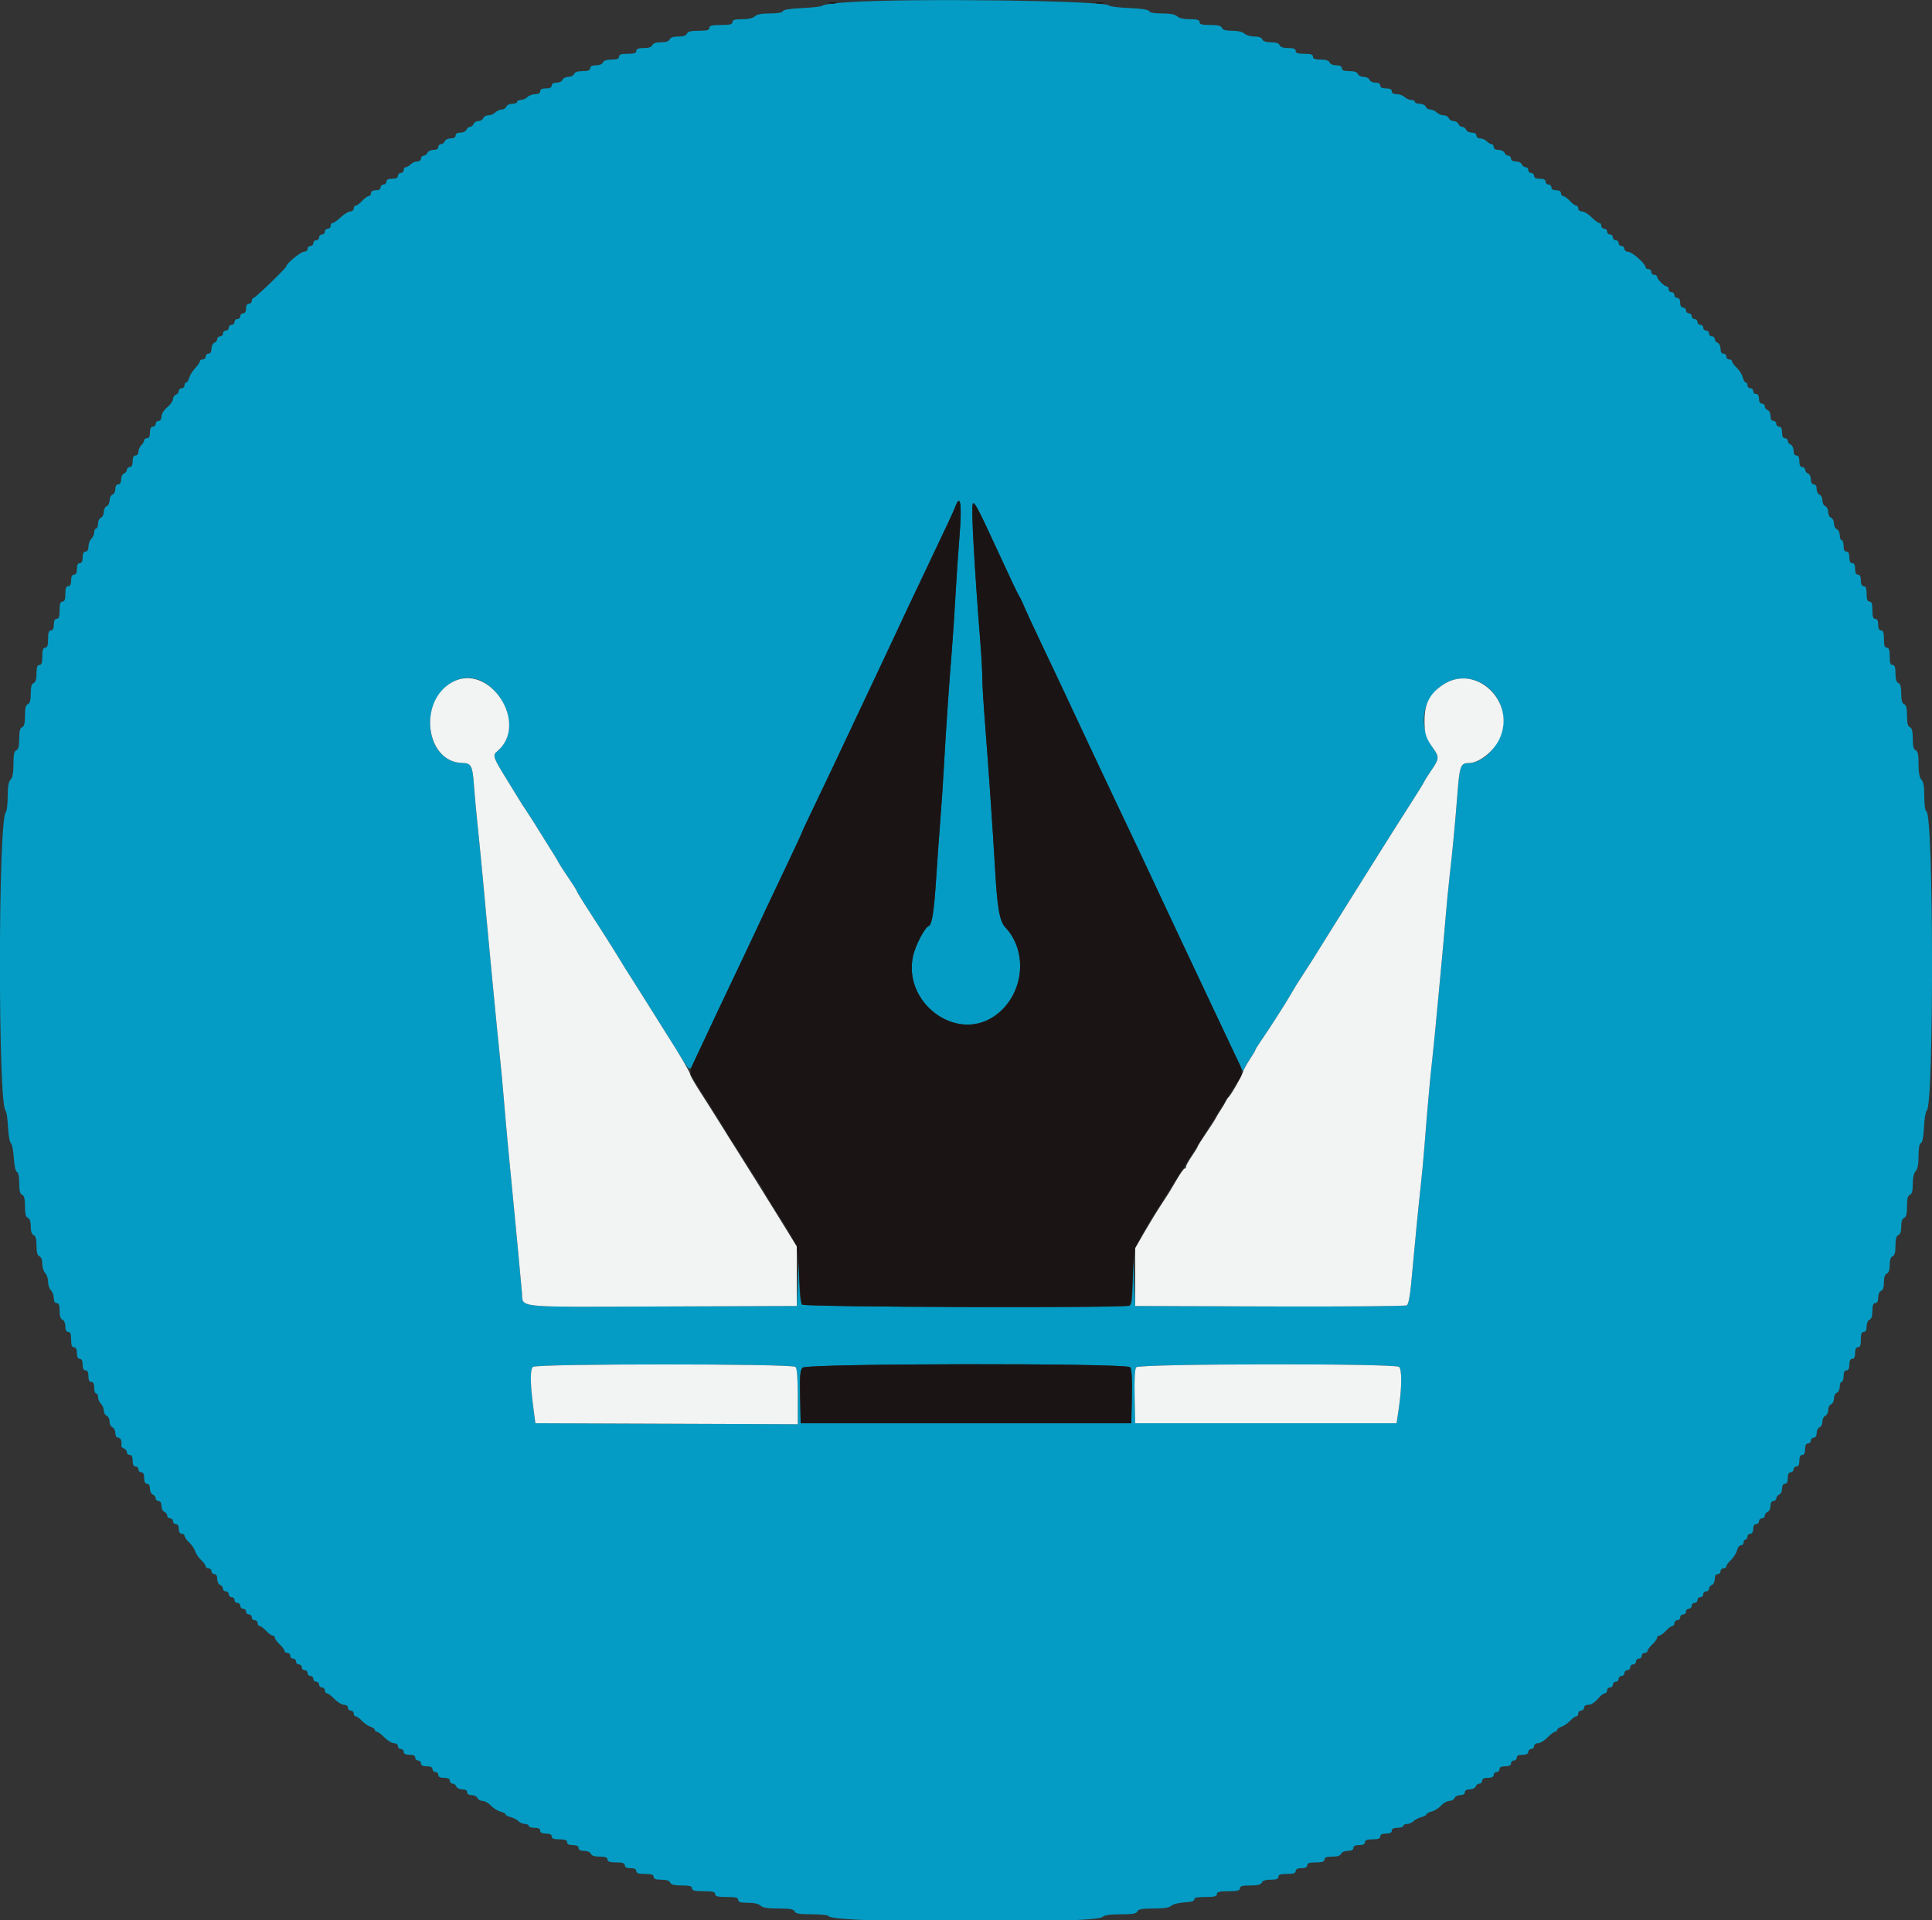 <svg id="svg" version="1.1" xmlns="http://www.w3.org/2000/svg" xmlns:xlink="http://www.w3.org/1999/xlink" width="400" height="397.661" viewBox="0, 0, 400,397.661"><rect x="0" y="0" width="400" height="397.661" fill="#333333" stroke="none"/><g id="svgg"><path id="path0" d="M175.753 0.443 C 172.924 0.623,170.506 0.934,170.380 1.133 C 170.253 1.332,168.370 1.571,166.195 1.664 C 163.615 1.775,162.186 2.000,162.082 2.310 C 161.982 2.613,161.004 2.786,159.398 2.786 C 157.684 2.786,156.681 2.978,156.276 3.383 C 155.902 3.757,154.924 3.980,153.660 3.980 C 152.131 3.980,151.642 4.125,151.642 4.577 C 151.642 5.041,151.111 5.174,149.254 5.174 C 147.396 5.174,146.866 5.307,146.866 5.771 C 146.866 6.230,146.356 6.368,144.664 6.368 C 143.074 6.368,142.399 6.534,142.233 6.965 C 142.084 7.356,141.464 7.562,140.442 7.562 C 139.421 7.562,138.801 7.769,138.651 8.159 C 138.502 8.550,137.882 8.756,136.860 8.756 C 135.839 8.756,135.219 8.963,135.069 9.353 C 134.920 9.742,134.301 9.950,133.291 9.950 C 132.179 9.950,131.741 10.119,131.741 10.547 C 131.741 10.989,131.277 11.144,129.950 11.144 C 128.624 11.144,128.159 11.299,128.159 11.741 C 128.159 12.170,127.722 12.338,126.610 12.338 C 125.600 12.338,124.981 12.546,124.831 12.935 C 124.697 13.284,124.101 13.532,123.396 13.532 C 122.588 13.532,122.189 13.730,122.189 14.129 C 122.189 14.558,121.752 14.726,120.640 14.726 C 119.629 14.726,119.010 14.934,118.861 15.323 C 118.735 15.652,118.198 15.920,117.667 15.920 C 117.136 15.920,116.599 16.189,116.473 16.517 C 116.347 16.846,115.791 17.114,115.236 17.114 C 114.606 17.114,114.229 17.338,114.229 17.711 C 114.229 18.109,113.831 18.308,113.035 18.308 C 112.239 18.308,111.841 18.507,111.841 18.905 C 111.841 19.281,111.462 19.502,110.817 19.502 C 110.254 19.502,109.525 19.771,109.197 20.100 C 108.869 20.428,108.254 20.697,107.832 20.697 C 107.410 20.697,107.065 20.876,107.065 21.095 C 107.065 21.313,106.611 21.493,106.057 21.493 C 105.503 21.493,104.947 21.761,104.821 22.090 C 104.695 22.418,104.265 22.687,103.866 22.687 C 103.468 22.687,102.873 22.955,102.544 23.284 C 102.216 23.612,101.571 23.881,101.110 23.881 C 100.650 23.881,100.170 24.149,100.044 24.478 C 99.918 24.806,99.471 25.075,99.049 25.075 C 98.628 25.075,98.180 25.343,98.054 25.672 C 97.928 26.000,97.595 26.269,97.313 26.269 C 97.032 26.269,96.698 26.537,96.572 26.866 C 96.446 27.194,95.890 27.463,95.336 27.463 C 94.706 27.463,94.328 27.686,94.328 28.060 C 94.328 28.433,93.951 28.657,93.321 28.657 C 92.767 28.657,92.210 28.925,92.084 29.254 C 91.958 29.582,91.606 29.851,91.301 29.851 C 90.996 29.851,90.746 30.119,90.746 30.448 C 90.746 30.821,90.369 31.045,89.739 31.045 C 89.185 31.045,88.628 31.313,88.502 31.642 C 88.376 31.970,88.024 32.239,87.719 32.239 C 87.414 32.239,87.164 32.507,87.164 32.836 C 87.164 33.164,86.819 33.433,86.397 33.433 C 85.974 33.433,85.360 33.701,85.032 34.030 C 84.704 34.358,84.243 34.627,84.009 34.627 C 83.774 34.627,83.582 34.896,83.582 35.224 C 83.582 35.552,83.313 35.821,82.985 35.821 C 82.657 35.821,82.388 36.090,82.388 36.418 C 82.388 36.816,81.990 37.015,81.194 37.015 C 80.398 37.015,80.000 37.214,80.000 37.612 C 80.000 37.940,79.731 38.209,79.403 38.209 C 79.075 38.209,78.806 38.478,78.806 38.806 C 78.806 39.177,78.430 39.403,77.811 39.403 C 77.192 39.403,76.816 39.629,76.816 40.000 C 76.816 40.328,76.613 40.597,76.364 40.597 C 76.116 40.597,75.497 41.045,74.990 41.592 C 74.483 42.139,73.880 42.587,73.651 42.587 C 73.421 42.587,73.234 42.856,73.234 43.184 C 73.234 43.512,72.920 43.782,72.537 43.783 C 72.154 43.784,71.268 44.321,70.569 44.977 C 69.869 45.633,69.108 46.169,68.877 46.169 C 68.647 46.169,68.458 46.438,68.458 46.766 C 68.458 47.095,68.189 47.363,67.861 47.363 C 67.532 47.363,67.264 47.632,67.264 47.960 C 67.264 48.289,66.995 48.557,66.667 48.557 C 66.338 48.557,66.070 48.826,66.070 49.154 C 66.070 49.483,65.801 49.751,65.473 49.751 C 65.144 49.751,64.876 50.020,64.876 50.348 C 64.876 50.677,64.607 50.945,64.279 50.945 C 63.950 50.945,63.682 51.214,63.682 51.542 C 63.682 51.871,63.329 52.139,62.899 52.139 C 62.250 52.139,59.303 54.577,59.303 55.114 C 59.303 55.456,52.867 61.692,52.513 61.692 C 52.308 61.692,52.139 61.960,52.139 62.289 C 52.139 62.617,51.871 62.886,51.542 62.886 C 51.171 62.886,50.945 63.261,50.945 63.881 C 50.945 64.500,50.720 64.876,50.348 64.876 C 50.020 64.876,49.751 65.144,49.751 65.473 C 49.751 65.801,49.483 66.070,49.154 66.070 C 48.826 66.070,48.557 66.338,48.557 66.667 C 48.557 66.995,48.289 67.264,47.960 67.264 C 47.632 67.264,47.363 67.532,47.363 67.861 C 47.363 68.189,47.095 68.458,46.766 68.458 C 46.438 68.458,46.169 68.726,46.169 69.055 C 46.169 69.383,45.900 69.652,45.572 69.652 C 45.244 69.652,44.975 69.901,44.975 70.206 C 44.975 70.511,44.706 70.864,44.378 70.990 C 44.050 71.116,43.781 71.672,43.781 72.226 C 43.781 72.857,43.558 73.234,43.184 73.234 C 42.856 73.234,42.587 73.502,42.587 73.831 C 42.587 74.159,42.318 74.428,41.990 74.428 C 41.662 74.428,41.393 74.598,41.393 74.805 C 41.393 75.013,40.941 75.671,40.388 76.267 C 39.836 76.863,39.279 77.768,39.151 78.277 C 39.023 78.787,38.759 79.204,38.564 79.204 C 38.369 79.204,38.209 79.473,38.209 79.801 C 38.209 80.129,37.940 80.398,37.612 80.398 C 37.284 80.398,37.015 80.648,37.015 80.952 C 37.015 81.257,36.746 81.610,36.418 81.736 C 36.090 81.862,35.813 82.284,35.804 82.674 C 35.795 83.064,35.257 83.822,34.610 84.359 C 33.931 84.923,33.433 85.723,33.433 86.250 C 33.433 86.797,33.193 87.164,32.836 87.164 C 32.507 87.164,32.239 87.433,32.239 87.761 C 32.239 88.090,31.970 88.358,31.642 88.358 C 31.244 88.358,31.045 88.756,31.045 89.552 C 31.045 90.348,30.846 90.746,30.448 90.746 C 30.119 90.746,29.851 90.938,29.851 91.173 C 29.851 91.407,29.582 91.868,29.254 92.196 C 28.925 92.525,28.657 93.139,28.657 93.561 C 28.657 93.983,28.388 94.328,28.060 94.328 C 27.662 94.328,27.463 94.726,27.463 95.522 C 27.463 96.318,27.264 96.716,26.866 96.716 C 26.537 96.716,26.269 96.966,26.269 97.271 C 26.269 97.576,26.000 97.928,25.672 98.054 C 25.343 98.180,25.075 98.737,25.075 99.291 C 25.075 99.921,24.851 100.299,24.478 100.299 C 24.113 100.299,23.881 100.670,23.881 101.251 C 23.881 101.775,23.612 102.306,23.284 102.432 C 22.955 102.558,22.687 103.096,22.687 103.627 C 22.687 104.157,22.418 104.695,22.090 104.821 C 21.761 104.947,21.493 105.484,21.493 106.015 C 21.493 106.545,21.224 107.083,20.896 107.209 C 20.567 107.335,20.299 107.891,20.299 108.445 C 20.299 108.999,20.119 109.453,19.900 109.453 C 19.682 109.453,19.502 109.798,19.502 110.220 C 19.502 110.643,19.234 111.257,18.905 111.585 C 18.577 111.913,18.308 112.643,18.308 113.205 C 18.308 113.850,18.087 114.229,17.711 114.229 C 17.313 114.229,17.114 114.627,17.114 115.423 C 17.114 116.219,16.915 116.617,16.517 116.617 C 16.119 116.617,15.920 117.015,15.920 117.811 C 15.920 118.607,15.721 119.005,15.323 119.005 C 14.925 119.005,14.726 119.403,14.726 120.199 C 14.726 120.995,14.527 121.393,14.129 121.393 C 13.698 121.393,13.532 121.835,13.532 122.985 C 13.532 124.135,13.367 124.577,12.935 124.577 C 12.493 124.577,12.338 125.041,12.338 126.368 C 12.338 127.695,12.184 128.159,11.741 128.159 C 11.343 128.159,11.144 128.557,11.144 129.353 C 11.144 130.149,10.945 130.547,10.547 130.547 C 10.105 130.547,9.950 131.012,9.950 132.338 C 9.950 133.665,9.795 134.129,9.353 134.129 C 8.911 134.129,8.756 134.594,8.756 135.920 C 8.756 137.247,8.601 137.711,8.159 137.711 C 7.719 137.711,7.562 138.171,7.562 139.460 C 7.562 140.647,7.370 141.282,6.965 141.437 C 6.546 141.598,6.368 142.251,6.368 143.627 C 6.368 145.002,6.190 145.655,5.771 145.816 C 5.342 145.980,5.174 146.652,5.174 148.204 C 5.174 149.756,5.006 150.427,4.577 150.592 C 4.148 150.756,3.980 151.428,3.980 152.980 C 3.980 154.532,3.812 155.203,3.383 155.368 C 2.936 155.539,2.786 156.256,2.786 158.225 C 2.786 160.030,2.599 161.040,2.189 161.450 C 1.768 161.870,1.592 162.897,1.592 164.924 C 1.592 166.506,1.416 167.977,1.200 168.193 C -0.400 169.793,-0.432 229.026,1.167 230.038 C 1.350 230.154,1.569 231.646,1.654 233.353 C 1.739 235.061,2.006 236.583,2.248 236.736 C 2.489 236.890,2.765 238.257,2.860 239.776 C 2.962 241.418,3.224 242.600,3.506 242.694 C 3.795 242.791,3.980 243.697,3.980 245.021 C 3.980 246.581,4.148 247.253,4.577 247.418 C 5.006 247.583,5.174 248.254,5.174 249.806 C 5.174 251.358,5.342 252.030,5.771 252.194 C 6.161 252.344,6.368 252.964,6.368 253.985 C 6.368 255.007,6.575 255.627,6.965 255.776 C 7.384 255.937,7.562 256.590,7.562 257.966 C 7.562 259.341,7.740 259.994,8.159 260.155 C 8.524 260.295,8.756 260.898,8.756 261.706 C 8.756 262.433,9.025 263.296,9.353 263.625 C 9.682 263.953,9.950 264.759,9.950 265.416 C 9.950 266.072,10.219 266.878,10.547 267.207 C 10.876 267.535,11.144 268.264,11.144 268.827 C 11.144 269.472,11.365 269.851,11.741 269.851 C 12.173 269.851,12.338 270.294,12.338 271.455 C 12.338 272.514,12.541 273.138,12.935 273.289 C 13.276 273.419,13.532 274.013,13.532 274.669 C 13.532 275.428,13.736 275.821,14.129 275.821 C 14.561 275.821,14.726 276.263,14.726 277.413 C 14.726 278.563,14.892 279.005,15.323 279.005 C 15.721 279.005,15.920 279.403,15.920 280.199 C 15.920 280.995,16.119 281.393,16.517 281.393 C 16.915 281.393,17.114 281.791,17.114 282.587 C 17.114 283.383,17.313 283.781,17.711 283.781 C 18.109 283.781,18.308 284.179,18.308 284.975 C 18.308 285.771,18.507 286.169,18.905 286.169 C 19.303 286.169,19.502 286.567,19.502 287.363 C 19.502 288.020,19.682 288.557,19.900 288.557 C 20.119 288.557,20.299 288.903,20.299 289.325 C 20.299 289.747,20.567 290.361,20.896 290.689 C 21.224 291.018,21.493 291.663,21.493 292.123 C 21.493 292.584,21.761 293.063,22.090 293.189 C 22.418 293.315,22.687 293.853,22.687 294.383 C 22.687 294.914,22.955 295.451,23.284 295.577 C 23.612 295.703,23.881 296.235,23.881 296.759 C 23.881 297.340,24.113 297.711,24.478 297.711 C 25.000 297.711,25.277 298.447,25.118 299.414 C 25.090 299.584,25.338 299.827,25.668 299.954 C 25.998 300.081,26.269 300.434,26.269 300.739 C 26.269 301.044,26.537 301.294,26.866 301.294 C 27.264 301.294,27.463 301.692,27.463 302.488 C 27.463 303.284,27.662 303.682,28.060 303.682 C 28.388 303.682,28.657 303.950,28.657 304.279 C 28.657 304.607,28.925 304.876,29.254 304.876 C 29.652 304.876,29.851 305.274,29.851 306.070 C 29.851 306.866,30.050 307.264,30.448 307.264 C 30.821 307.264,31.045 307.641,31.045 308.271 C 31.045 308.825,31.313 309.382,31.642 309.508 C 31.970 309.634,32.239 309.986,32.239 310.291 C 32.239 310.596,32.507 310.846,32.836 310.846 C 33.209 310.846,33.433 311.223,33.433 311.853 C 33.433 312.407,33.701 312.964,34.030 313.090 C 34.358 313.216,34.627 313.568,34.627 313.873 C 34.627 314.178,34.896 314.428,35.224 314.428 C 35.552 314.428,35.821 314.697,35.821 315.025 C 35.821 315.353,36.090 315.622,36.418 315.622 C 36.789 315.622,37.015 315.998,37.015 316.617 C 37.015 317.236,37.240 317.612,37.612 317.612 C 37.940 317.612,38.209 317.815,38.209 318.064 C 38.209 318.312,38.636 318.911,39.157 319.395 C 39.679 319.878,40.241 320.705,40.407 321.231 C 40.572 321.758,41.131 322.583,41.647 323.066 C 42.164 323.548,42.587 324.130,42.587 324.359 C 42.587 324.588,42.856 324.776,43.184 324.776 C 43.512 324.776,43.781 325.045,43.781 325.373 C 43.781 325.701,44.050 325.970,44.378 325.970 C 44.752 325.970,44.975 326.347,44.975 326.978 C 44.975 327.532,45.244 328.088,45.572 328.214 C 45.900 328.340,46.169 328.693,46.169 328.998 C 46.169 329.303,46.438 329.552,46.766 329.552 C 47.095 329.552,47.363 329.821,47.363 330.149 C 47.363 330.478,47.632 330.746,47.960 330.746 C 48.289 330.746,48.557 331.015,48.557 331.343 C 48.557 331.672,48.826 331.940,49.154 331.940 C 49.483 331.940,49.751 332.209,49.751 332.537 C 49.751 332.866,50.020 333.134,50.348 333.134 C 50.677 333.134,50.945 333.403,50.945 333.731 C 50.945 334.060,51.214 334.328,51.542 334.328 C 51.871 334.328,52.139 334.597,52.139 334.925 C 52.139 335.254,52.408 335.522,52.736 335.522 C 53.065 335.522,53.333 335.791,53.333 336.119 C 53.333 336.448,53.521 336.716,53.750 336.716 C 53.980 336.716,54.582 337.164,55.090 337.711 C 55.597 338.259,56.215 338.706,56.464 338.706 C 56.712 338.706,56.915 338.910,56.915 339.158 C 56.915 339.407,57.363 340.025,57.910 340.532 C 58.458 341.040,58.905 341.642,58.905 341.872 C 58.905 342.101,59.174 342.289,59.502 342.289 C 59.831 342.289,60.100 342.557,60.100 342.886 C 60.100 343.214,60.368 343.483,60.697 343.483 C 61.025 343.483,61.294 343.751,61.294 344.080 C 61.294 344.408,61.562 344.677,61.891 344.677 C 62.219 344.677,62.488 344.945,62.488 345.274 C 62.488 345.602,62.756 345.871,63.085 345.871 C 63.413 345.871,63.682 346.139,63.682 346.468 C 63.682 346.796,63.950 347.065,64.279 347.065 C 64.607 347.065,64.876 347.333,64.876 347.662 C 64.876 347.990,65.144 348.259,65.473 348.259 C 65.801 348.259,66.070 348.527,66.070 348.856 C 66.070 349.184,66.338 349.453,66.667 349.453 C 66.995 349.453,67.264 349.721,67.264 350.050 C 67.264 350.378,67.449 350.647,67.675 350.647 C 67.901 350.647,68.612 351.184,69.254 351.841 C 69.896 352.498,70.785 353.035,71.230 353.035 C 71.685 353.035,72.040 353.297,72.040 353.632 C 72.040 353.960,72.308 354.229,72.637 354.229 C 72.965 354.229,73.234 354.498,73.234 354.826 C 73.234 355.154,73.421 355.423,73.651 355.423 C 73.880 355.423,74.462 355.846,74.944 356.363 C 75.426 356.879,76.224 357.429,76.716 357.583 C 77.209 357.738,77.612 358.032,77.612 358.236 C 77.612 358.440,77.797 358.607,78.023 358.607 C 78.250 358.607,78.960 359.144,79.602 359.801 C 80.244 360.458,81.133 360.995,81.579 360.995 C 82.033 360.995,82.388 361.257,82.388 361.592 C 82.388 361.920,82.657 362.189,82.985 362.189 C 83.313 362.189,83.582 362.458,83.582 362.786 C 83.582 363.184,83.980 363.383,84.776 363.383 C 85.572 363.383,85.970 363.582,85.970 363.980 C 85.970 364.308,86.239 364.577,86.567 364.577 C 86.896 364.577,87.164 364.846,87.164 365.174 C 87.164 365.572,87.562 365.771,88.358 365.771 C 89.154 365.771,89.552 365.970,89.552 366.368 C 89.552 366.697,89.821 366.965,90.149 366.965 C 90.478 366.965,90.746 367.234,90.746 367.562 C 90.746 367.960,91.144 368.159,91.940 368.159 C 92.736 368.159,93.134 368.358,93.134 368.756 C 93.134 369.085,93.384 369.353,93.689 369.353 C 93.994 369.353,94.346 369.622,94.472 369.950 C 94.598 370.279,95.155 370.547,95.709 370.547 C 96.339 370.547,96.716 370.771,96.716 371.144 C 96.716 371.509,97.088 371.741,97.669 371.741 C 98.193 371.741,98.724 372.010,98.850 372.338 C 98.976 372.667,99.452 372.935,99.907 372.935 C 100.362 372.935,101.138 373.371,101.631 373.903 C 102.124 374.435,103.011 374.992,103.602 375.140 C 104.193 375.288,104.677 375.550,104.677 375.721 C 104.677 375.893,105.146 376.151,105.720 376.295 C 106.293 376.439,107.023 376.817,107.340 377.134 C 107.658 377.452,108.263 377.711,108.685 377.711 C 109.107 377.711,109.453 377.891,109.453 378.109 C 109.453 378.328,109.990 378.507,110.647 378.507 C 111.443 378.507,111.841 378.706,111.841 379.104 C 111.841 379.502,112.239 379.701,113.035 379.701 C 113.831 379.701,114.229 379.900,114.229 380.299 C 114.229 380.730,114.671 380.896,115.821 380.896 C 116.971 380.896,117.413 381.061,117.413 381.493 C 117.413 381.891,117.811 382.090,118.607 382.090 C 119.403 382.090,119.801 382.289,119.801 382.687 C 119.801 383.080,120.194 383.284,120.952 383.284 C 121.609 383.284,122.202 383.540,122.333 383.881 C 122.484 384.275,123.108 384.478,124.167 384.478 C 125.328 384.478,125.771 384.643,125.771 385.075 C 125.771 385.517,126.235 385.672,127.562 385.672 C 128.889 385.672,129.353 385.826,129.353 386.269 C 129.353 386.667,129.751 386.866,130.547 386.866 C 131.343 386.866,131.741 387.065,131.741 387.463 C 131.741 387.905,132.206 388.060,133.532 388.060 C 134.859 388.060,135.323 388.214,135.323 388.657 C 135.323 389.089,135.767 389.254,136.928 389.254 C 137.987 389.254,138.610 389.457,138.762 389.851 C 138.926 390.279,139.596 390.448,141.137 390.448 C 142.780 390.448,143.284 390.588,143.284 391.045 C 143.284 391.509,143.814 391.642,145.672 391.642 C 147.529 391.642,148.060 391.774,148.060 392.239 C 148.060 392.703,148.590 392.836,150.448 392.836 C 152.305 392.836,152.836 392.968,152.836 393.433 C 152.836 393.885,153.325 394.030,154.854 394.030 C 156.118 394.030,157.096 394.253,157.470 394.627 C 157.899 395.056,158.943 395.224,161.180 395.224 C 163.580 395.224,164.345 395.361,164.522 395.821 C 164.701 396.286,165.492 396.418,168.114 396.418 C 170.023 396.418,171.534 396.592,171.610 396.820 C 172.104 398.303,226.769 398.447,228.248 396.969 C 228.627 396.590,229.807 396.418,232.024 396.418 C 234.523 396.418,235.300 396.284,235.478 395.821 C 235.655 395.361,236.420 395.224,238.820 395.224 C 241.002 395.224,242.105 395.052,242.508 394.649 C 242.825 394.332,244.040 394.020,245.223 393.953 C 246.674 393.870,247.331 393.671,247.264 393.333 C 247.193 392.980,247.854 392.836,249.552 392.836 C 251.410 392.836,251.940 392.703,251.940 392.239 C 251.940 391.774,252.471 391.642,254.328 391.642 C 256.186 391.642,256.716 391.509,256.716 391.045 C 256.716 390.588,257.220 390.448,258.863 390.448 C 260.404 390.448,261.074 390.279,261.238 389.851 C 261.390 389.457,262.013 389.254,263.072 389.254 C 264.233 389.254,264.677 389.089,264.677 388.657 C 264.677 388.214,265.141 388.060,266.468 388.060 C 267.794 388.060,268.259 387.905,268.259 387.463 C 268.259 387.065,268.657 386.866,269.453 386.866 C 270.249 386.866,270.647 386.667,270.647 386.269 C 270.647 385.826,271.111 385.672,272.438 385.672 C 273.765 385.672,274.229 385.517,274.229 385.075 C 274.229 384.643,274.672 384.478,275.833 384.478 C 276.892 384.478,277.516 384.275,277.667 383.881 C 277.798 383.540,278.391 383.284,279.048 383.284 C 279.806 383.284,280.199 383.080,280.199 382.687 C 280.199 382.289,280.597 382.090,281.393 382.090 C 282.189 382.090,282.587 381.891,282.587 381.493 C 282.587 381.061,283.029 380.896,284.179 380.896 C 285.329 380.896,285.771 380.730,285.771 380.299 C 285.771 379.900,286.169 379.701,286.965 379.701 C 287.761 379.701,288.159 379.502,288.159 379.104 C 288.159 378.706,288.557 378.507,289.353 378.507 C 290.010 378.507,290.547 378.328,290.547 378.109 C 290.547 377.891,290.893 377.711,291.315 377.711 C 291.737 377.711,292.342 377.452,292.660 377.134 C 292.977 376.817,293.707 376.439,294.280 376.295 C 294.854 376.151,295.323 375.893,295.323 375.721 C 295.323 375.550,295.807 375.288,296.398 375.140 C 296.989 374.992,297.876 374.435,298.369 373.903 C 298.862 373.371,299.638 372.935,300.093 372.935 C 300.548 372.935,301.024 372.667,301.150 372.338 C 301.276 372.010,301.807 371.741,302.331 371.741 C 302.912 371.741,303.284 371.509,303.284 371.144 C 303.284 370.771,303.661 370.547,304.291 370.547 C 304.845 370.547,305.402 370.279,305.528 369.950 C 305.654 369.622,306.006 369.353,306.311 369.353 C 306.616 369.353,306.866 369.085,306.866 368.756 C 306.866 368.358,307.264 368.159,308.060 368.159 C 308.856 368.159,309.254 367.960,309.254 367.562 C 309.254 367.234,309.522 366.965,309.851 366.965 C 310.179 366.965,310.448 366.697,310.448 366.368 C 310.448 365.970,310.846 365.771,311.642 365.771 C 312.438 365.771,312.836 365.572,312.836 365.174 C 312.836 364.846,313.104 364.577,313.433 364.577 C 313.761 364.577,314.030 364.308,314.030 363.980 C 314.030 363.582,314.428 363.383,315.224 363.383 C 316.020 363.383,316.418 363.184,316.418 362.786 C 316.418 362.458,316.687 362.189,317.015 362.189 C 317.343 362.189,317.612 361.920,317.612 361.592 C 317.612 361.257,317.967 360.995,318.421 360.995 C 318.867 360.995,319.756 360.458,320.398 359.801 C 321.040 359.144,321.750 358.607,321.977 358.607 C 322.203 358.607,322.388 358.440,322.388 358.236 C 322.388 358.032,322.791 357.738,323.284 357.583 C 323.776 357.429,324.574 356.879,325.056 356.363 C 325.538 355.846,326.120 355.423,326.349 355.423 C 326.579 355.423,326.766 355.154,326.766 354.826 C 326.766 354.498,327.035 354.229,327.363 354.229 C 327.692 354.229,327.960 353.960,327.960 353.632 C 327.960 353.274,328.327 353.035,328.874 353.035 C 329.402 353.035,330.202 352.537,330.765 351.858 C 331.302 351.210,331.965 350.673,332.239 350.664 C 332.512 350.654,332.736 350.378,332.736 350.050 C 332.736 349.721,333.005 349.453,333.333 349.453 C 333.662 349.453,333.930 349.184,333.930 348.856 C 333.930 348.527,334.199 348.259,334.527 348.259 C 334.856 348.259,335.124 347.990,335.124 347.662 C 335.124 347.333,335.393 347.065,335.721 347.065 C 336.050 347.065,336.318 346.796,336.318 346.468 C 336.318 346.139,336.587 345.871,336.915 345.871 C 337.244 345.871,337.512 345.602,337.512 345.274 C 337.512 344.945,337.781 344.677,338.109 344.677 C 338.438 344.677,338.706 344.408,338.706 344.080 C 338.706 343.751,338.975 343.483,339.303 343.483 C 339.632 343.483,339.900 343.214,339.900 342.886 C 339.900 342.557,340.169 342.289,340.498 342.289 C 340.826 342.289,341.095 342.101,341.095 341.872 C 341.095 341.642,341.542 341.040,342.090 340.532 C 342.637 340.025,343.085 339.407,343.085 339.158 C 343.085 338.910,343.288 338.706,343.536 338.706 C 343.785 338.706,344.403 338.259,344.910 337.711 C 345.418 337.164,346.020 336.716,346.250 336.716 C 346.479 336.716,346.667 336.448,346.667 336.119 C 346.667 335.791,346.935 335.522,347.264 335.522 C 347.592 335.522,347.861 335.254,347.861 334.925 C 347.861 334.597,348.129 334.328,348.458 334.328 C 348.786 334.328,349.055 334.060,349.055 333.731 C 349.055 333.403,349.323 333.134,349.652 333.134 C 349.980 333.134,350.249 332.866,350.249 332.537 C 350.249 332.209,350.517 331.940,350.846 331.940 C 351.174 331.940,351.443 331.672,351.443 331.343 C 351.443 331.015,351.711 330.746,352.040 330.746 C 352.368 330.746,352.637 330.478,352.637 330.149 C 352.637 329.821,352.905 329.552,353.234 329.552 C 353.562 329.552,353.831 329.303,353.831 328.998 C 353.831 328.693,354.100 328.340,354.428 328.214 C 354.756 328.088,355.025 327.532,355.025 326.978 C 355.025 326.347,355.248 325.970,355.622 325.970 C 355.950 325.970,356.219 325.701,356.219 325.373 C 356.219 325.045,356.488 324.776,356.816 324.776 C 357.144 324.776,357.413 324.588,357.413 324.359 C 357.413 324.130,357.848 323.539,358.380 323.045 C 358.913 322.552,359.469 321.665,359.618 321.074 C 359.766 320.483,360.137 320.000,360.441 320.000 C 360.746 320.000,360.995 319.731,360.995 319.403 C 360.995 319.075,361.174 318.806,361.393 318.806 C 361.612 318.806,361.791 318.537,361.791 318.209 C 361.791 317.881,362.060 317.612,362.388 317.612 C 362.760 317.612,362.985 317.236,362.985 316.617 C 362.985 315.998,363.211 315.622,363.582 315.622 C 363.910 315.622,364.179 315.353,364.179 315.025 C 364.179 314.697,364.448 314.428,364.776 314.428 C 365.104 314.428,365.373 314.178,365.373 313.873 C 365.373 313.568,365.642 313.216,365.970 313.090 C 366.299 312.964,366.567 312.407,366.567 311.853 C 366.567 311.223,366.791 310.846,367.164 310.846 C 367.493 310.846,367.761 310.596,367.761 310.291 C 367.761 309.986,368.030 309.634,368.358 309.508 C 368.687 309.382,368.955 308.825,368.955 308.271 C 368.955 307.641,369.179 307.264,369.552 307.264 C 369.950 307.264,370.149 306.866,370.149 306.070 C 370.149 305.274,370.348 304.876,370.746 304.876 C 371.075 304.876,371.343 304.607,371.343 304.279 C 371.343 303.950,371.612 303.682,371.940 303.682 C 372.338 303.682,372.537 303.284,372.537 302.488 C 372.537 301.692,372.736 301.294,373.134 301.294 C 373.532 301.294,373.731 300.896,373.731 300.100 C 373.731 299.303,373.930 298.905,374.328 298.905 C 374.657 298.905,374.925 298.637,374.925 298.308 C 374.925 297.980,375.194 297.711,375.522 297.711 C 375.887 297.711,376.119 297.340,376.119 296.759 C 376.119 296.235,376.388 295.703,376.716 295.577 C 377.045 295.451,377.313 294.914,377.313 294.383 C 377.313 293.853,377.582 293.315,377.910 293.189 C 378.239 293.063,378.507 292.526,378.507 291.995 C 378.507 291.465,378.776 290.927,379.104 290.801 C 379.433 290.675,379.701 290.138,379.701 289.607 C 379.701 289.077,379.970 288.539,380.299 288.413 C 380.627 288.287,380.896 287.731,380.896 287.177 C 380.896 286.623,381.075 286.169,381.294 286.169 C 381.512 286.169,381.692 285.632,381.692 284.975 C 381.692 284.179,381.891 283.781,382.289 283.781 C 382.687 283.781,382.886 283.383,382.886 282.587 C 382.886 281.791,383.085 281.393,383.483 281.393 C 383.881 281.393,384.080 280.995,384.080 280.199 C 384.080 279.403,384.279 279.005,384.677 279.005 C 385.108 279.005,385.274 278.563,385.274 277.413 C 385.274 276.263,385.439 275.821,385.871 275.821 C 386.264 275.821,386.468 275.428,386.468 274.669 C 386.468 274.013,386.724 273.419,387.065 273.289 C 387.459 273.138,387.662 272.514,387.662 271.455 C 387.662 270.294,387.827 269.851,388.259 269.851 C 388.652 269.851,388.856 269.457,388.856 268.699 C 388.856 268.043,389.112 267.449,389.453 267.319 C 389.843 267.169,390.050 266.549,390.050 265.528 C 390.050 264.506,390.256 263.886,390.647 263.737 C 391.037 263.587,391.244 262.967,391.244 261.946 C 391.244 260.924,391.450 260.304,391.841 260.155 C 392.260 259.994,392.438 259.341,392.438 257.966 C 392.438 256.590,392.616 255.937,393.035 255.776 C 393.425 255.627,393.632 255.007,393.632 253.985 C 393.632 252.964,393.839 252.344,394.229 252.194 C 394.658 252.030,394.826 251.358,394.826 249.806 C 394.826 248.254,394.994 247.583,395.423 247.418 C 395.846 247.256,396.020 246.596,396.020 245.158 C 396.020 243.884,396.242 242.905,396.617 242.530 C 397.022 242.125,397.214 241.122,397.214 239.408 C 397.214 237.772,397.385 236.825,397.700 236.720 C 398.010 236.617,398.243 235.412,398.343 233.403 C 398.430 231.668,398.688 230.131,398.916 229.987 C 400.416 229.042,400.347 168.540,398.846 168.040 C 398.580 167.951,398.408 166.743,398.408 164.970 C 398.408 162.902,398.233 161.872,397.811 161.450 C 397.401 161.040,397.214 160.030,397.214 158.225 C 397.214 156.256,397.064 155.539,396.617 155.368 C 396.188 155.203,396.020 154.532,396.020 152.980 C 396.020 151.428,395.852 150.756,395.423 150.592 C 394.994 150.427,394.826 149.756,394.826 148.204 C 394.826 146.652,394.658 145.980,394.229 145.816 C 393.810 145.655,393.632 145.002,393.632 143.627 C 393.632 142.251,393.454 141.598,393.035 141.437 C 392.630 141.282,392.438 140.647,392.438 139.460 C 392.438 138.171,392.281 137.711,391.841 137.711 C 391.399 137.711,391.244 137.247,391.244 135.920 C 391.244 134.594,391.089 134.129,390.647 134.129 C 390.205 134.129,390.050 133.665,390.050 132.338 C 390.050 131.012,389.895 130.547,389.453 130.547 C 389.055 130.547,388.856 130.149,388.856 129.353 C 388.856 128.557,388.657 128.159,388.259 128.159 C 387.816 128.159,387.662 127.695,387.662 126.368 C 387.662 125.041,387.507 124.577,387.065 124.577 C 386.633 124.577,386.468 124.135,386.468 122.985 C 386.468 121.835,386.302 121.393,385.871 121.393 C 385.473 121.393,385.274 120.995,385.274 120.199 C 385.274 119.403,385.075 119.005,384.677 119.005 C 384.279 119.005,384.080 118.607,384.080 117.811 C 384.080 117.015,383.881 116.617,383.483 116.617 C 383.085 116.617,382.886 116.219,382.886 115.423 C 382.886 114.627,382.687 114.229,382.289 114.229 C 381.891 114.229,381.692 113.831,381.692 113.035 C 381.692 112.378,381.512 111.841,381.294 111.841 C 381.075 111.841,380.896 111.387,380.896 110.833 C 380.896 110.279,380.627 109.723,380.299 109.597 C 379.970 109.471,379.701 108.933,379.701 108.403 C 379.701 107.872,379.433 107.335,379.104 107.209 C 378.776 107.083,378.507 106.545,378.507 106.015 C 378.507 105.484,378.239 104.947,377.910 104.821 C 377.582 104.695,377.313 104.157,377.313 103.627 C 377.313 103.096,377.045 102.558,376.716 102.432 C 376.388 102.306,376.119 101.775,376.119 101.251 C 376.119 100.670,375.887 100.299,375.522 100.299 C 375.149 100.299,374.925 99.921,374.925 99.291 C 374.925 98.737,374.657 98.180,374.328 98.054 C 374.000 97.928,373.731 97.576,373.731 97.271 C 373.731 96.966,373.463 96.716,373.134 96.716 C 372.736 96.716,372.537 96.318,372.537 95.522 C 372.537 94.726,372.338 94.328,371.940 94.328 C 371.567 94.328,371.343 93.951,371.343 93.321 C 371.343 92.767,371.075 92.210,370.746 92.084 C 370.418 91.958,370.149 91.606,370.149 91.301 C 370.149 90.996,369.881 90.746,369.552 90.746 C 369.154 90.746,368.955 90.348,368.955 89.552 C 368.955 88.756,368.756 88.358,368.358 88.358 C 368.030 88.358,367.761 88.090,367.761 87.761 C 367.761 87.433,367.493 87.164,367.164 87.164 C 366.791 87.164,366.567 86.787,366.567 86.157 C 366.567 85.603,366.299 85.046,365.970 84.920 C 365.642 84.794,365.373 84.441,365.373 84.137 C 365.373 83.832,365.104 83.582,364.776 83.582 C 364.405 83.582,364.179 83.206,364.179 82.587 C 364.179 81.968,363.954 81.592,363.582 81.592 C 363.254 81.592,362.985 81.323,362.985 80.995 C 362.985 80.667,362.716 80.398,362.388 80.398 C 362.060 80.398,361.791 80.129,361.791 79.801 C 361.791 79.473,361.631 79.204,361.436 79.204 C 361.241 79.204,360.960 78.721,360.812 78.130 C 360.663 77.539,360.107 76.652,359.574 76.159 C 359.042 75.665,358.607 75.074,358.607 74.845 C 358.607 74.616,358.338 74.428,358.010 74.428 C 357.682 74.428,357.413 74.159,357.413 73.831 C 357.413 73.502,357.144 73.234,356.816 73.234 C 356.442 73.234,356.219 72.857,356.219 72.226 C 356.219 71.672,355.950 71.116,355.622 70.990 C 355.294 70.864,355.025 70.511,355.025 70.206 C 355.025 69.901,354.756 69.652,354.428 69.652 C 354.100 69.652,353.831 69.383,353.831 69.055 C 353.831 68.726,353.562 68.458,353.234 68.458 C 352.905 68.458,352.637 68.189,352.637 67.861 C 352.637 67.532,352.368 67.264,352.040 67.264 C 351.711 67.264,351.443 66.995,351.443 66.667 C 351.443 66.338,351.174 66.070,350.846 66.070 C 350.517 66.070,350.249 65.801,350.249 65.473 C 350.249 65.144,349.980 64.876,349.652 64.876 C 349.323 64.876,349.055 64.607,349.055 64.279 C 349.055 63.950,348.786 63.682,348.458 63.682 C 348.086 63.682,347.861 63.306,347.861 62.687 C 347.861 62.067,347.635 61.692,347.264 61.692 C 346.935 61.692,346.667 61.423,346.667 61.095 C 346.667 60.766,346.398 60.498,346.070 60.498 C 345.741 60.498,345.473 60.229,345.473 59.900 C 345.473 59.572,345.294 59.303,345.075 59.303 C 344.558 59.303,343.085 57.830,343.085 57.313 C 343.085 57.095,342.816 56.915,342.488 56.915 C 342.159 56.915,341.891 56.647,341.891 56.318 C 341.891 55.990,341.622 55.721,341.294 55.721 C 340.965 55.721,340.697 55.548,340.697 55.337 C 340.697 54.631,337.895 52.139,337.101 52.139 C 336.671 52.139,336.318 51.871,336.318 51.542 C 336.318 51.214,336.050 50.945,335.721 50.945 C 335.393 50.945,335.124 50.677,335.124 50.348 C 335.124 50.020,334.856 49.751,334.527 49.751 C 334.199 49.751,333.930 49.483,333.930 49.154 C 333.930 48.826,333.662 48.557,333.333 48.557 C 333.005 48.557,332.736 48.289,332.736 47.960 C 332.736 47.632,332.468 47.363,332.139 47.363 C 331.811 47.363,331.542 47.095,331.542 46.766 C 331.542 46.438,331.349 46.169,331.114 46.169 C 330.878 46.169,330.148 45.632,329.491 44.975 C 328.834 44.318,327.953 43.781,327.532 43.781 C 327.111 43.781,326.766 43.512,326.766 43.184 C 326.766 42.856,326.579 42.587,326.349 42.587 C 326.120 42.587,325.517 42.139,325.010 41.592 C 324.503 41.045,323.884 40.597,323.636 40.597 C 323.387 40.597,323.184 40.328,323.184 40.000 C 323.184 39.629,322.808 39.403,322.189 39.403 C 321.570 39.403,321.194 39.177,321.194 38.806 C 321.194 38.478,320.925 38.209,320.597 38.209 C 320.269 38.209,320.000 37.940,320.000 37.612 C 320.000 37.214,319.602 37.015,318.806 37.015 C 318.010 37.015,317.612 36.816,317.612 36.418 C 317.612 36.090,317.343 35.821,317.015 35.821 C 316.687 35.821,316.418 35.552,316.418 35.224 C 316.418 34.896,316.168 34.627,315.863 34.627 C 315.559 34.627,315.206 34.358,315.080 34.030 C 314.954 33.701,314.397 33.433,313.843 33.433 C 313.213 33.433,312.836 33.209,312.836 32.836 C 312.836 32.507,312.586 32.239,312.281 32.239 C 311.976 32.239,311.624 31.970,311.498 31.642 C 311.372 31.313,310.815 31.045,310.261 31.045 C 309.631 31.045,309.254 30.821,309.254 30.448 C 309.254 30.119,309.062 29.851,308.827 29.851 C 308.593 29.851,308.132 29.582,307.804 29.254 C 307.475 28.925,306.861 28.657,306.439 28.657 C 306.017 28.657,305.672 28.388,305.672 28.060 C 305.672 27.695,305.300 27.463,304.719 27.463 C 304.195 27.463,303.664 27.194,303.538 26.866 C 303.412 26.537,303.053 26.269,302.742 26.269 C 302.430 26.269,302.072 26.000,301.946 25.672 C 301.820 25.343,301.372 25.075,300.951 25.075 C 300.529 25.075,300.082 24.806,299.956 24.478 C 299.830 24.149,299.350 23.881,298.890 23.881 C 298.429 23.881,297.784 23.612,297.456 23.284 C 297.127 22.955,296.532 22.687,296.134 22.687 C 295.735 22.687,295.305 22.418,295.179 22.090 C 295.053 21.761,294.497 21.493,293.943 21.493 C 293.389 21.493,292.935 21.313,292.935 21.095 C 292.935 20.876,292.590 20.697,292.168 20.697 C 291.746 20.697,291.131 20.428,290.803 20.100 C 290.475 19.771,289.746 19.502,289.183 19.502 C 288.538 19.502,288.159 19.281,288.159 18.905 C 288.159 18.507,287.761 18.308,286.965 18.308 C 286.169 18.308,285.771 18.109,285.771 17.711 C 285.771 17.338,285.394 17.114,284.764 17.114 C 284.209 17.114,283.653 16.846,283.527 16.517 C 283.401 16.189,282.864 15.920,282.333 15.920 C 281.802 15.920,281.265 15.652,281.139 15.323 C 280.990 14.934,280.371 14.726,279.360 14.726 C 278.248 14.726,277.811 14.558,277.811 14.129 C 277.811 13.736,277.418 13.532,276.659 13.532 C 276.003 13.532,275.410 13.276,275.279 12.935 C 275.128 12.541,274.504 12.338,273.445 12.338 C 272.284 12.338,271.841 12.173,271.841 11.741 C 271.841 11.299,271.376 11.144,270.050 11.144 C 268.723 11.144,268.259 10.989,268.259 10.547 C 268.259 10.119,267.821 9.950,266.709 9.950 C 265.699 9.950,265.080 9.742,264.931 9.353 C 264.781 8.963,264.161 8.756,263.140 8.756 C 262.118 8.756,261.498 8.550,261.349 8.159 C 261.204 7.781,260.593 7.562,259.686 7.562 C 258.897 7.562,257.983 7.294,257.655 6.965 C 257.289 6.600,256.314 6.368,255.139 6.368 C 253.800 6.368,253.150 6.188,252.990 5.771 C 252.825 5.340,252.150 5.174,250.560 5.174 C 248.868 5.174,248.358 5.036,248.358 4.577 C 248.358 4.125,247.869 3.980,246.340 3.980 C 245.076 3.980,244.098 3.757,243.724 3.383 C 243.319 2.978,242.316 2.786,240.602 2.786 C 238.996 2.786,238.018 2.613,237.918 2.310 C 237.814 2.000,236.385 1.775,233.805 1.664 C 231.630 1.571,229.753 1.341,229.633 1.154 C 228.979 0.127,188.988 -0.400,175.753 0.443 M198.659 110.946 C 198.380 114.393,197.997 120.064,197.808 123.547 C 197.618 127.029,197.278 132.134,197.051 134.890 C 196.493 141.661,195.832 151.373,195.435 158.607 C 195.256 161.891,194.914 166.995,194.676 169.950 C 194.438 172.905,194.053 178.279,193.821 181.891 C 193.381 188.754,192.948 191.538,192.286 191.759 C 191.487 192.025,189.556 195.690,189.056 197.890 C 186.862 207.526,197.735 215.798,205.694 210.547 C 211.882 206.465,213.093 197.324,208.146 192.040 C 206.928 190.738,206.459 187.982,205.979 179.303 C 205.636 173.098,204.606 158.163,203.961 150.050 C 203.639 146.000,203.378 141.701,203.381 140.498 C 203.385 139.294,203.210 136.070,202.994 133.333 C 201.691 116.860,201.047 105.029,201.414 104.308 C 201.693 103.759,202.489 105.254,206.169 113.234 C 209.318 120.062,210.628 122.828,210.975 123.383 C 211.180 123.711,211.459 124.249,211.595 124.577 C 212.165 125.955,213.927 129.789,215.528 133.134 C 216.470 135.104,218.082 138.507,219.109 140.697 C 220.136 142.886,221.607 146.020,222.378 147.662 C 223.149 149.303,224.491 152.169,225.361 154.030 C 226.231 155.891,227.706 159.025,228.639 160.995 C 229.572 162.965,231.180 166.368,232.214 168.557 C 233.247 170.746,234.694 173.791,235.429 175.323 C 236.164 176.856,237.383 179.453,238.139 181.095 C 238.895 182.736,240.317 185.781,241.300 187.861 C 242.283 189.940,243.841 193.254,244.761 195.224 C 246.704 199.381,248.562 203.322,250.953 208.358 C 253.106 212.891,256.020 219.083,256.854 220.896 C 257.206 221.662,257.498 222.046,257.503 221.749 C 257.508 221.453,258.050 220.414,258.706 219.441 C 259.363 218.468,259.900 217.575,259.900 217.458 C 259.900 217.341,260.416 216.499,261.046 215.587 C 262.873 212.944,266.491 207.290,267.328 205.771 C 267.749 205.005,268.801 203.303,269.665 201.990 C 270.529 200.677,271.416 199.301,271.638 198.934 C 271.859 198.566,273.338 196.193,274.925 193.660 C 276.512 191.127,279.109 186.978,280.697 184.441 C 282.284 181.903,283.851 179.405,284.179 178.889 C 284.507 178.373,285.818 176.285,287.091 174.249 C 288.364 172.213,290.558 168.756,291.967 166.567 C 293.376 164.378,294.651 162.318,294.800 161.990 C 294.949 161.662,295.665 160.522,296.391 159.458 C 297.953 157.168,297.995 156.738,296.816 155.092 C 293.513 150.482,294.322 144.790,298.701 141.836 C 304.101 138.194,311.244 142.419,311.244 149.254 C 311.244 153.470,307.562 158.010,304.142 158.010 C 302.397 158.010,302.194 158.549,301.744 164.378 C 301.286 170.312,300.676 176.716,300.074 181.891 C 299.858 183.751,299.505 187.423,299.291 190.050 C 299.076 192.677,298.643 197.512,298.327 200.796 C 298.011 204.080,297.565 208.826,297.336 211.343 C 297.107 213.861,296.737 217.532,296.514 219.502 C 296.075 223.378,295.476 230.062,294.943 237.020 C 294.759 239.431,294.416 243.102,294.182 245.179 C 293.763 248.899,292.900 257.722,292.161 265.834 C 291.924 268.443,291.592 270.099,291.265 270.307 C 290.980 270.489,278.209 270.595,262.886 270.543 L 235.025 270.448 234.806 265.672 L 234.588 260.896 234.508 265.530 C 234.442 269.339,234.316 270.207,233.798 270.405 C 232.495 270.905,166.556 270.675,166.050 270.169 C 165.747 269.866,165.543 268.083,165.492 265.294 L 165.412 260.896 165.194 265.672 L 164.975 270.448 137.066 270.550 C 105.843 270.664,108.357 270.919,108.056 267.604 C 107.472 261.171,106.567 251.579,106.222 248.159 C 105.563 241.625,104.684 232.133,104.303 227.442 C 104.106 225.023,103.757 221.262,103.526 219.084 C 102.866 212.844,101.251 195.984,100.097 183.284 C 99.758 179.562,99.226 174.100,98.913 171.144 C 98.600 168.189,98.240 164.259,98.112 162.410 C 97.848 158.608,97.534 158.015,95.772 157.997 C 87.999 157.914,86.502 145.198,93.793 141.188 C 101.373 137.019,109.615 150.037,102.915 155.598 C 101.951 156.397,102.110 156.881,104.706 161.072 C 106.036 163.219,107.334 165.333,107.591 165.771 C 107.848 166.209,108.427 167.104,108.879 167.761 C 109.331 168.418,110.675 170.532,111.865 172.459 C 113.056 174.386,114.341 176.446,114.722 177.036 C 115.103 177.626,115.539 178.371,115.692 178.691 C 115.846 179.011,116.743 180.401,117.687 181.780 C 118.631 183.158,119.403 184.384,119.403 184.503 C 119.403 184.622,120.180 185.918,121.129 187.384 C 123.909 191.676,127.132 196.735,127.562 197.481 C 128.021 198.276,131.253 203.445,132.139 204.799 C 132.468 205.301,133.811 207.436,135.124 209.543 C 136.438 211.650,137.781 213.793,138.109 214.306 C 138.438 214.818,139.409 216.376,140.268 217.768 C 143.006 222.205,142.661 222.047,143.886 219.431 C 147.337 212.061,151.052 204.192,153.624 198.806 C 154.879 196.179,156.399 192.955,157.003 191.642 C 158.148 189.151,159.013 187.318,163.355 178.176 C 164.793 175.149,165.970 172.603,165.970 172.520 C 165.970 172.437,167.027 170.168,168.320 167.478 C 170.783 162.350,173.724 156.147,176.393 150.448 C 177.265 148.587,178.491 145.990,179.118 144.677 C 179.745 143.363,181.138 140.408,182.215 138.109 C 187.872 126.028,188.901 123.843,192.248 116.816 C 196.336 108.232,197.425 105.892,197.841 104.797 C 198.858 102.122,199.178 104.527,198.659 110.946 M164.697 283.065 C 165.023 283.392,165.174 285.338,165.174 289.237 L 165.174 294.931 138.010 294.829 L 110.846 294.726 110.379 291.144 C 109.761 286.405,109.744 283.649,110.328 283.065 C 111.019 282.374,164.006 282.374,164.697 283.065 M233.993 283.139 C 234.302 283.512,234.415 285.480,234.340 289.209 L 234.229 294.726 200.000 294.726 L 165.771 294.726 165.661 289.293 C 165.568 284.744,165.654 283.756,166.187 283.223 C 167.087 282.323,233.247 282.241,233.993 283.139 M289.672 283.065 C 290.267 283.660,290.244 287.313,289.618 291.542 L 289.147 294.726 262.086 294.726 L 235.025 294.726 234.914 289.209 C 234.839 285.480,234.951 283.512,235.261 283.139 C 235.890 282.381,288.915 282.308,289.672 283.065 " stroke="none" fill="#049cc4" fill-rule="evenodd"></path><path id="path1" d="M171.642 0.672 C 172.025 0.772,172.652 0.772,173.035 0.672 C 173.418 0.572,173.104 0.490,172.338 0.490 C 171.572 0.490,171.259 0.572,171.642 0.672 M226.965 0.672 C 227.348 0.772,227.975 0.772,228.358 0.672 C 228.741 0.572,228.428 0.490,227.662 0.490 C 226.896 0.490,226.582 0.572,226.965 0.672 M197.841 104.797 C 197.425 105.892,196.336 108.232,192.248 116.816 C 188.901 123.843,187.872 126.028,182.215 138.109 C 181.138 140.408,179.745 143.363,179.118 144.677 C 178.491 145.990,177.265 148.587,176.393 150.448 C 173.724 156.147,170.783 162.350,168.320 167.478 C 167.027 170.168,165.970 172.437,165.970 172.520 C 165.970 172.603,164.793 175.149,163.355 178.176 C 159.013 187.318,158.148 189.151,157.003 191.642 C 156.399 192.955,154.879 196.179,153.624 198.806 C 151.051 204.193,147.221 212.305,143.928 219.342 C 142.641 222.093,142.641 222.124,143.972 224.187 C 144.569 225.113,145.241 226.168,145.465 226.531 C 145.688 226.893,146.856 228.745,148.060 230.645 C 149.264 232.545,150.500 234.576,150.808 235.159 C 151.115 235.742,151.484 236.308,151.628 236.418 C 151.772 236.527,152.584 237.781,153.434 239.204 C 154.283 240.627,155.590 242.687,156.338 243.781 C 157.086 244.876,157.860 246.129,158.058 246.567 C 158.256 247.005,159.574 249.154,160.986 251.343 C 165.076 257.681,165.221 258.101,165.463 264.279 C 165.578 267.234,165.851 269.876,166.069 270.149 C 166.513 270.706,233.035 270.895,233.879 270.342 C 234.155 270.161,234.397 268.002,234.515 264.677 C 234.760 257.745,234.186 259.059,243.258 244.657 C 248.325 236.614,251.685 231.250,254.153 227.264 C 255.441 225.184,256.634 223.423,256.805 223.350 C 257.230 223.168,257.195 221.434,256.748 220.592 C 256.547 220.212,255.544 218.109,254.518 215.920 C 253.493 213.731,251.889 210.328,250.953 208.358 C 248.562 203.322,246.704 199.381,244.761 195.224 C 243.841 193.254,242.283 189.940,241.300 187.861 C 240.317 185.781,238.895 182.736,238.139 181.095 C 237.383 179.453,236.164 176.856,235.429 175.323 C 234.694 173.791,233.247 170.746,232.214 168.557 C 231.180 166.368,229.572 162.965,228.639 160.995 C 227.706 159.025,226.231 155.891,225.361 154.030 C 224.491 152.169,223.149 149.303,222.378 147.662 C 221.607 146.020,220.136 142.886,219.109 140.697 C 218.082 138.507,216.470 135.104,215.528 133.134 C 213.927 129.789,212.165 125.955,211.595 124.577 C 211.459 124.249,211.180 123.711,210.975 123.383 C 210.628 122.828,209.318 120.062,206.169 113.234 C 202.489 105.254,201.693 103.759,201.414 104.308 C 201.047 105.029,201.691 116.860,202.994 133.333 C 203.210 136.070,203.385 139.294,203.381 140.498 C 203.378 141.701,203.639 146.000,203.961 150.050 C 204.606 158.163,205.636 173.098,205.979 179.303 C 206.459 187.982,206.928 190.738,208.146 192.040 C 213.093 197.324,211.882 206.465,205.694 210.547 C 197.735 215.798,186.862 207.526,189.056 197.890 C 189.556 195.690,191.487 192.025,192.286 191.759 C 192.948 191.538,193.381 188.754,193.821 181.891 C 194.053 178.279,194.438 172.905,194.676 169.950 C 194.914 166.995,195.256 161.891,195.435 158.607 C 195.832 151.373,196.493 141.661,197.051 134.890 C 197.278 132.134,197.618 127.029,197.808 123.547 C 197.997 120.064,198.380 114.393,198.659 110.946 C 199.178 104.527,198.858 102.122,197.841 104.797 M166.187 283.223 C 165.654 283.756,165.568 284.744,165.661 289.293 L 165.771 294.726 200.000 294.726 L 234.229 294.726 234.340 289.209 C 234.415 285.480,234.302 283.512,233.993 283.139 C 233.247 282.241,167.087 282.323,166.187 283.223 " stroke="none" fill="#1b1415" fill-rule="evenodd"></path><path id="path2" d="M93.584 141.292 C 86.475 145.261,88.132 157.916,95.772 157.997 C 97.534 158.015,97.848 158.608,98.112 162.410 C 98.240 164.259,98.600 168.189,98.913 171.144 C 99.226 174.100,99.758 179.562,100.097 183.284 C 101.251 195.984,102.866 212.844,103.526 219.084 C 103.757 221.262,104.106 225.023,104.303 227.442 C 104.684 232.133,105.563 241.625,106.222 248.159 C 106.567 251.579,107.472 261.171,108.056 267.604 C 108.357 270.919,105.843 270.664,137.066 270.550 L 164.975 270.448 164.970 264.279 L 164.965 258.109 161.189 251.993 C 159.112 248.630,157.144 245.460,156.816 244.949 C 156.488 244.439,155.144 242.297,153.831 240.190 C 152.517 238.083,151.174 235.944,150.846 235.436 C 150.517 234.929,149.545 233.375,148.686 231.983 C 147.826 230.592,146.169 227.977,145.004 226.173 C 143.839 224.369,142.886 222.692,142.886 222.447 C 142.886 222.075,140.624 218.219,138.109 214.304 C 137.781 213.793,136.438 211.650,135.124 209.543 C 133.811 207.436,132.468 205.301,132.139 204.799 C 131.253 203.445,128.021 198.276,127.562 197.481 C 127.132 196.735,123.909 191.676,121.129 187.384 C 120.180 185.918,119.403 184.622,119.403 184.503 C 119.403 184.384,118.631 183.158,117.687 181.780 C 116.743 180.401,115.846 179.011,115.692 178.691 C 115.539 178.371,115.103 177.626,114.722 177.036 C 114.341 176.446,113.056 174.386,111.865 172.459 C 110.675 170.532,109.331 168.418,108.879 167.761 C 108.427 167.104,107.848 166.209,107.591 165.771 C 107.334 165.333,106.036 163.219,104.706 161.072 C 102.110 156.881,101.951 156.397,102.915 155.598 C 109.738 149.935,101.294 136.988,93.584 141.292 M298.701 141.836 C 295.979 143.672,294.925 145.740,294.925 149.246 C 294.925 151.983,295.202 152.840,296.816 155.092 C 297.995 156.738,297.953 157.168,296.391 159.458 C 295.665 160.522,294.949 161.662,294.800 161.990 C 294.651 162.318,293.376 164.378,291.967 166.567 C 290.558 168.756,288.364 172.213,287.091 174.249 C 285.818 176.285,284.507 178.373,284.179 178.889 C 283.851 179.405,282.284 181.903,280.697 184.441 C 279.109 186.978,276.512 191.127,274.925 193.660 C 273.338 196.193,271.859 198.566,271.638 198.934 C 271.416 199.301,270.529 200.677,269.665 201.990 C 268.801 203.303,267.749 205.005,267.328 205.771 C 266.491 207.290,262.873 212.944,261.046 215.587 C 260.416 216.499,259.900 217.341,259.900 217.458 C 259.900 217.575,259.386 218.442,258.756 219.383 C 258.127 220.324,257.477 221.532,257.312 222.068 C 257.015 223.031,254.798 226.880,254.319 227.264 C 254.183 227.373,253.948 227.731,253.797 228.060 C 253.647 228.388,253.169 229.194,252.736 229.851 C 252.303 230.507,251.824 231.307,251.671 231.627 C 251.518 231.947,250.620 233.336,249.676 234.715 C 248.732 236.094,247.960 237.322,247.960 237.445 C 247.960 237.567,247.423 238.448,246.766 239.403 C 246.109 240.357,245.572 241.330,245.572 241.564 C 245.572 241.798,245.438 241.990,245.274 241.990 C 245.109 241.991,244.438 242.904,243.781 244.021 C 243.124 245.137,242.408 246.352,242.189 246.722 C 241.970 247.091,241.144 248.371,240.353 249.567 C 239.562 250.763,238.039 253.254,236.970 255.103 L 235.025 258.465 235.025 264.456 L 235.025 270.448 262.886 270.543 C 278.209 270.595,290.980 270.489,291.265 270.307 C 291.592 270.099,291.924 268.443,292.161 265.834 C 292.900 257.722,293.763 248.899,294.182 245.179 C 294.416 243.102,294.759 239.431,294.943 237.020 C 295.476 230.062,296.075 223.378,296.514 219.502 C 296.737 217.532,297.107 213.861,297.336 211.343 C 297.565 208.826,298.011 204.080,298.327 200.796 C 298.643 197.512,299.076 192.677,299.291 190.050 C 299.505 187.423,299.858 183.751,300.074 181.891 C 300.676 176.716,301.286 170.312,301.744 164.378 C 302.194 158.549,302.397 158.010,304.142 158.010 C 306.245 158.010,309.272 155.597,310.480 152.957 C 313.999 145.265,305.506 137.246,298.701 141.836 M110.328 283.065 C 109.744 283.649,109.761 286.405,110.379 291.144 L 110.846 294.726 138.010 294.829 L 165.174 294.931 165.174 289.237 C 165.174 285.338,165.023 283.392,164.697 283.065 C 164.006 282.374,111.019 282.374,110.328 283.065 M235.261 283.139 C 234.951 283.512,234.839 285.480,234.914 289.209 L 235.025 294.726 262.086 294.726 L 289.147 294.726 289.618 291.542 C 290.244 287.313,290.267 283.660,289.672 283.065 C 288.915 282.308,235.890 282.381,235.261 283.139 " stroke="none" fill="#f2f3f3" fill-rule="evenodd"></path></g></svg>